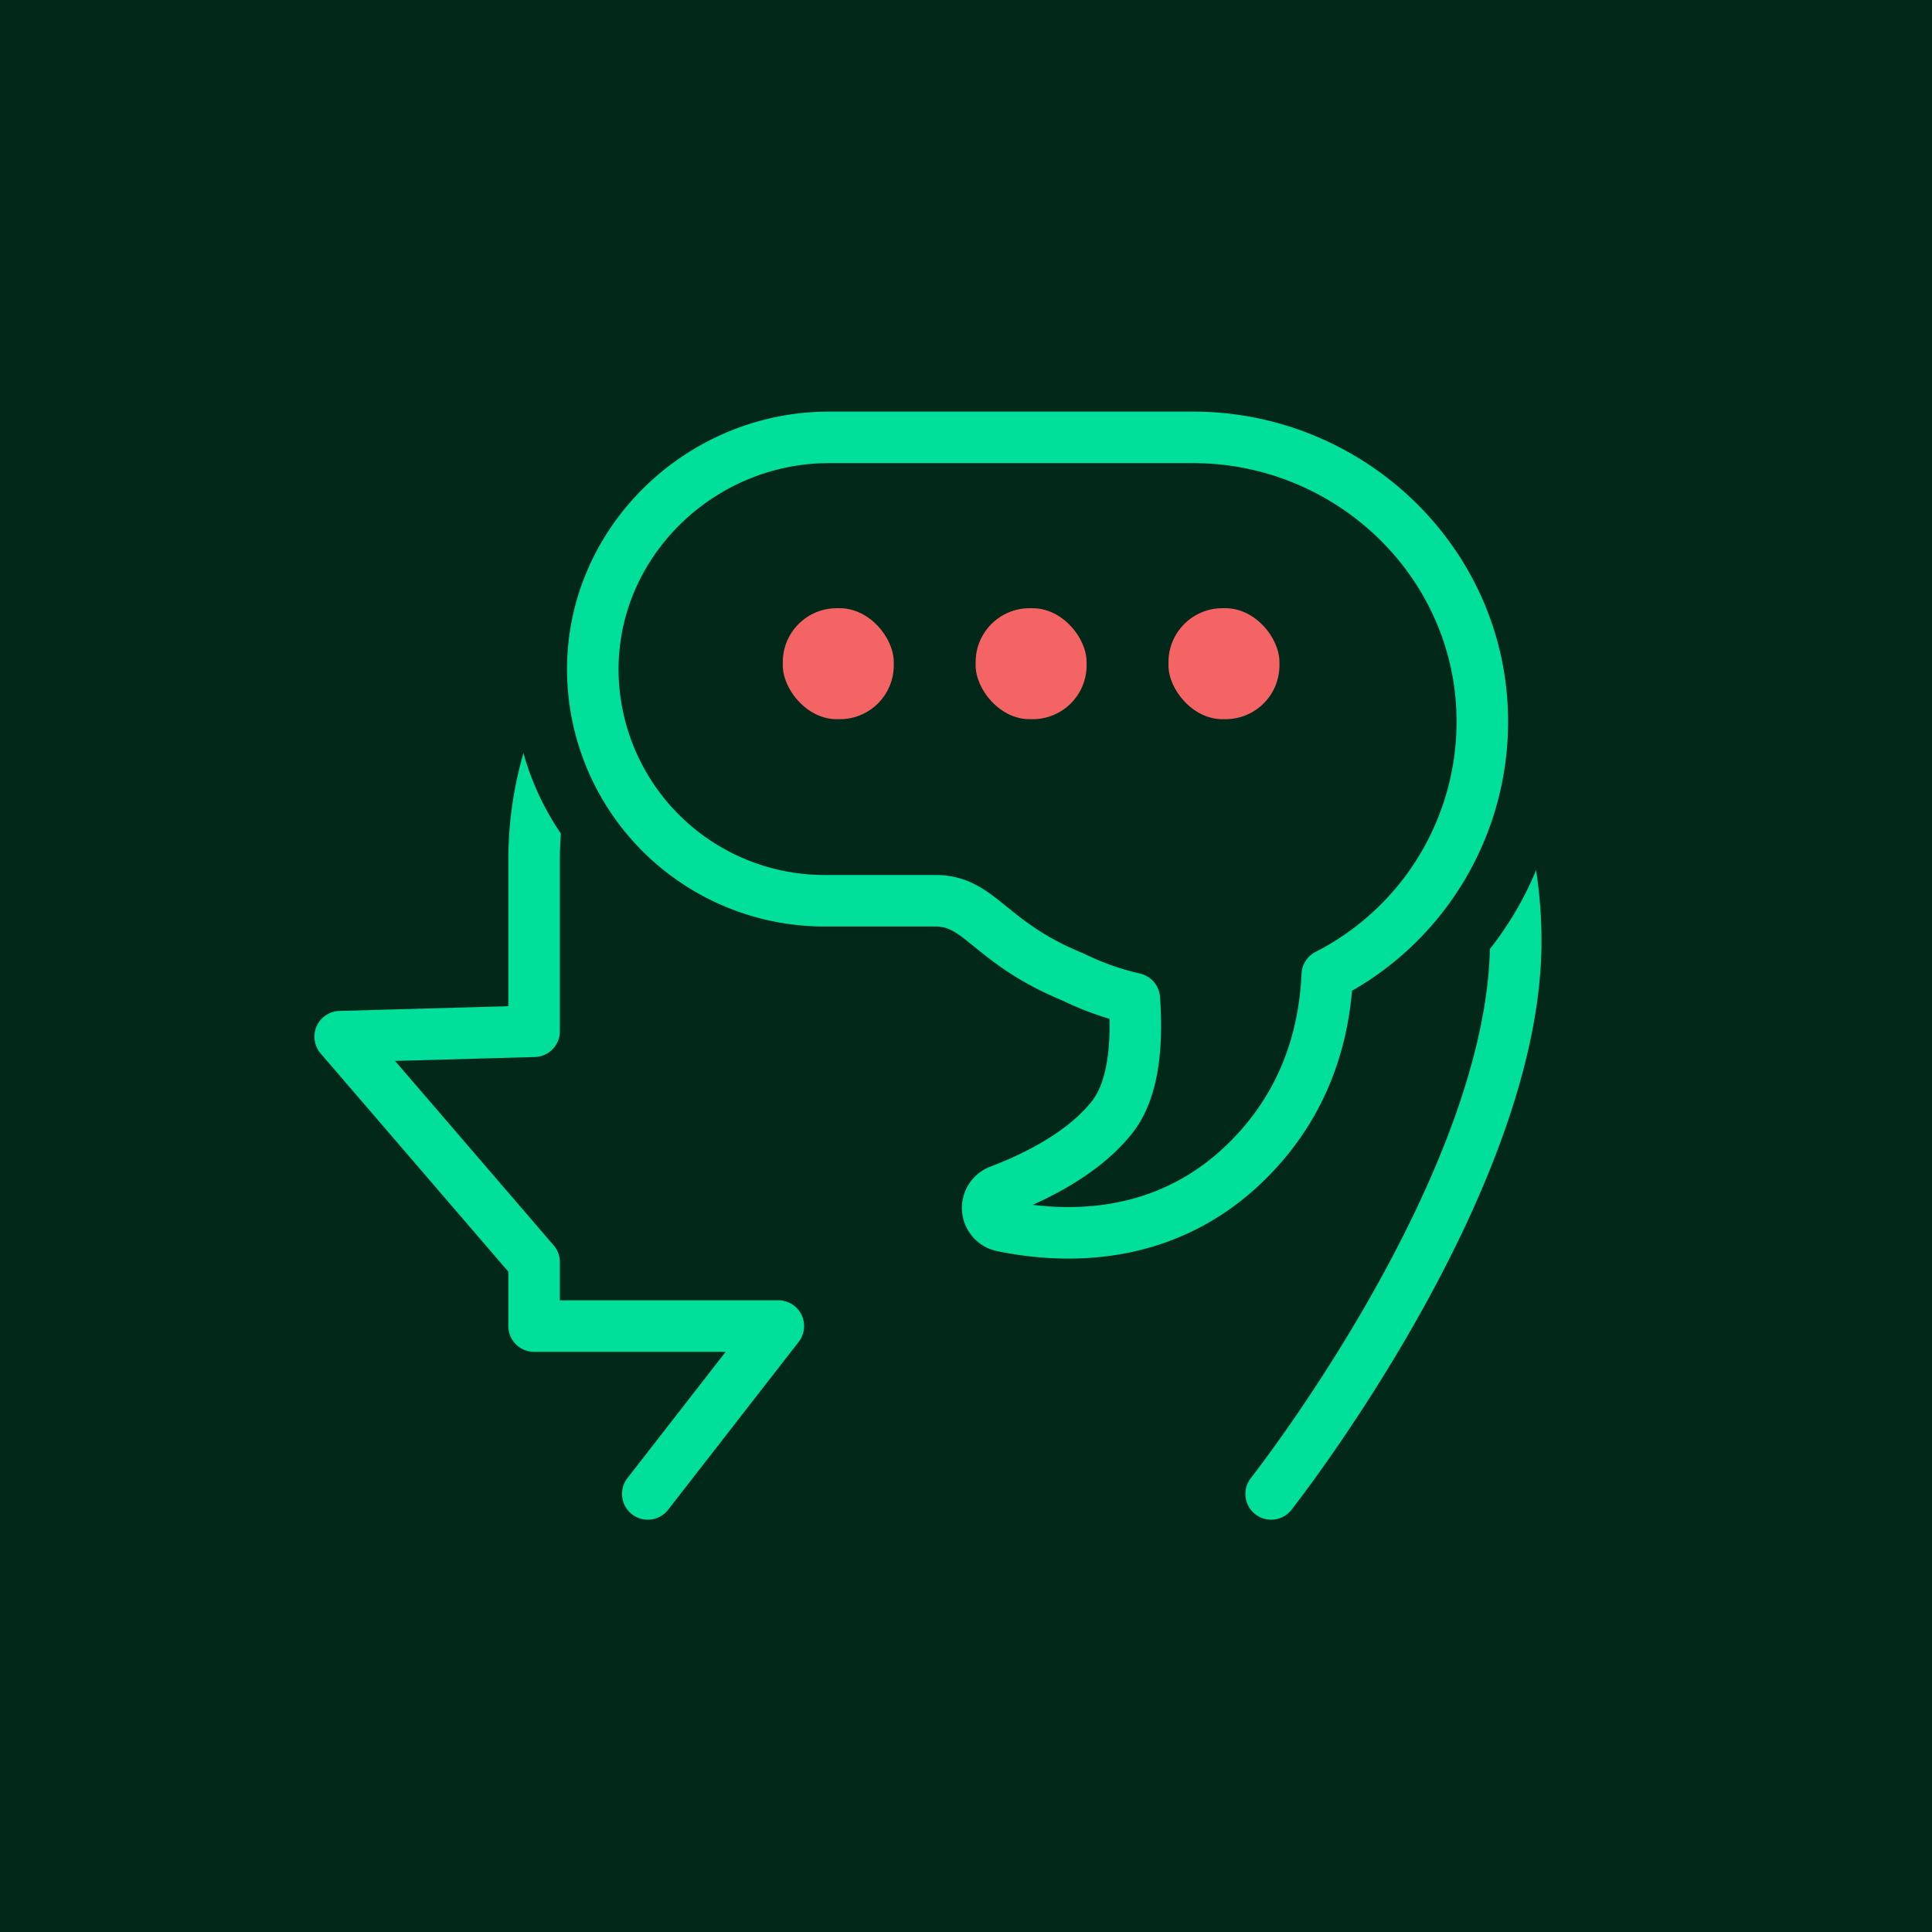 <svg xmlns="http://www.w3.org/2000/svg" viewBox="0 0 300 300"><title>icon</title><g id="Layer_1" data-name="Layer 1"><rect x="-1483.525" y="-408.703" width="2691.375" height="1815.114" fill="#012819" stroke="#077a48" stroke-linecap="round" stroke-linejoin="round"/></g><g id="icon"><path d="M197.384,231.976s37.98-48.158,37.98-85.853a68.275,68.275,0,0,0-68.269-68.269H138.574a55.638,55.638,0,0,0-55.638,55.638v26.644l-30.112.839,30.112,35.005v9.93H120.86L100.587,231.976" fill="none" stroke="#00e09b" stroke-linecap="round" stroke-linejoin="round" stroke-width="8"/><path d="M242.503,114.512c-.352-28.627-24.299-51.373-52.928-51.373H122.956c-23.775,0-43.685,19.457-43.23,43.228a42.401,42.401,0,0,0,42.393,41.574h20.295c8.28,0,9.737,7.606,25.122,13.927l.024.008a51.769,51.769,0,0,0,11.258,3.993c.587,8.139-.063,16.598-4.041,21.649-5.158,6.548-13.788,10.885-20.617,13.485a3.365,3.365,0,0,0,.477,6.438c12.102,2.503,32.088,2.987,47.479-14.696,8.469-9.73,11.542-20.901,12.016-31.243A52.009,52.009,0,0,0,242.503,114.512Z" fill="#012819"/><path d="M230.172,111.504c-.298-24.29-20.617-43.59-44.91-43.59H128.737c-20.173,0-37.067,16.509-36.681,36.679a35.977,35.977,0,0,0,35.97,35.275H145.247c7.026,0,8.262,6.454,21.316,11.817l.02.007a43.925,43.925,0,0,0,9.552,3.388c.498,6.906-.053,14.083-3.429,18.369-4.376,5.556-11.699,9.236-17.493,11.442a2.855,2.855,0,0,0,.405,5.462c10.269,2.124,27.227,2.534,40.286-12.47,7.186-8.256,9.794-17.734,10.196-26.509A44.13,44.13,0,0,0,230.172,111.504Z" fill="#012819" stroke="#00e09b" stroke-linecap="round" stroke-linejoin="round" stroke-width="8"/><rect x="121.551" y="94.443" width="17.233" height="17.233" rx="8.37" ry="8.37" fill="#f46464"/><rect x="151.496" y="94.443" width="17.233" height="17.233" rx="8.37" ry="8.37" fill="#f46464"/><rect x="181.44" y="94.443" width="17.233" height="17.233" rx="8.37" ry="8.37" fill="#f46464"/></g></svg>